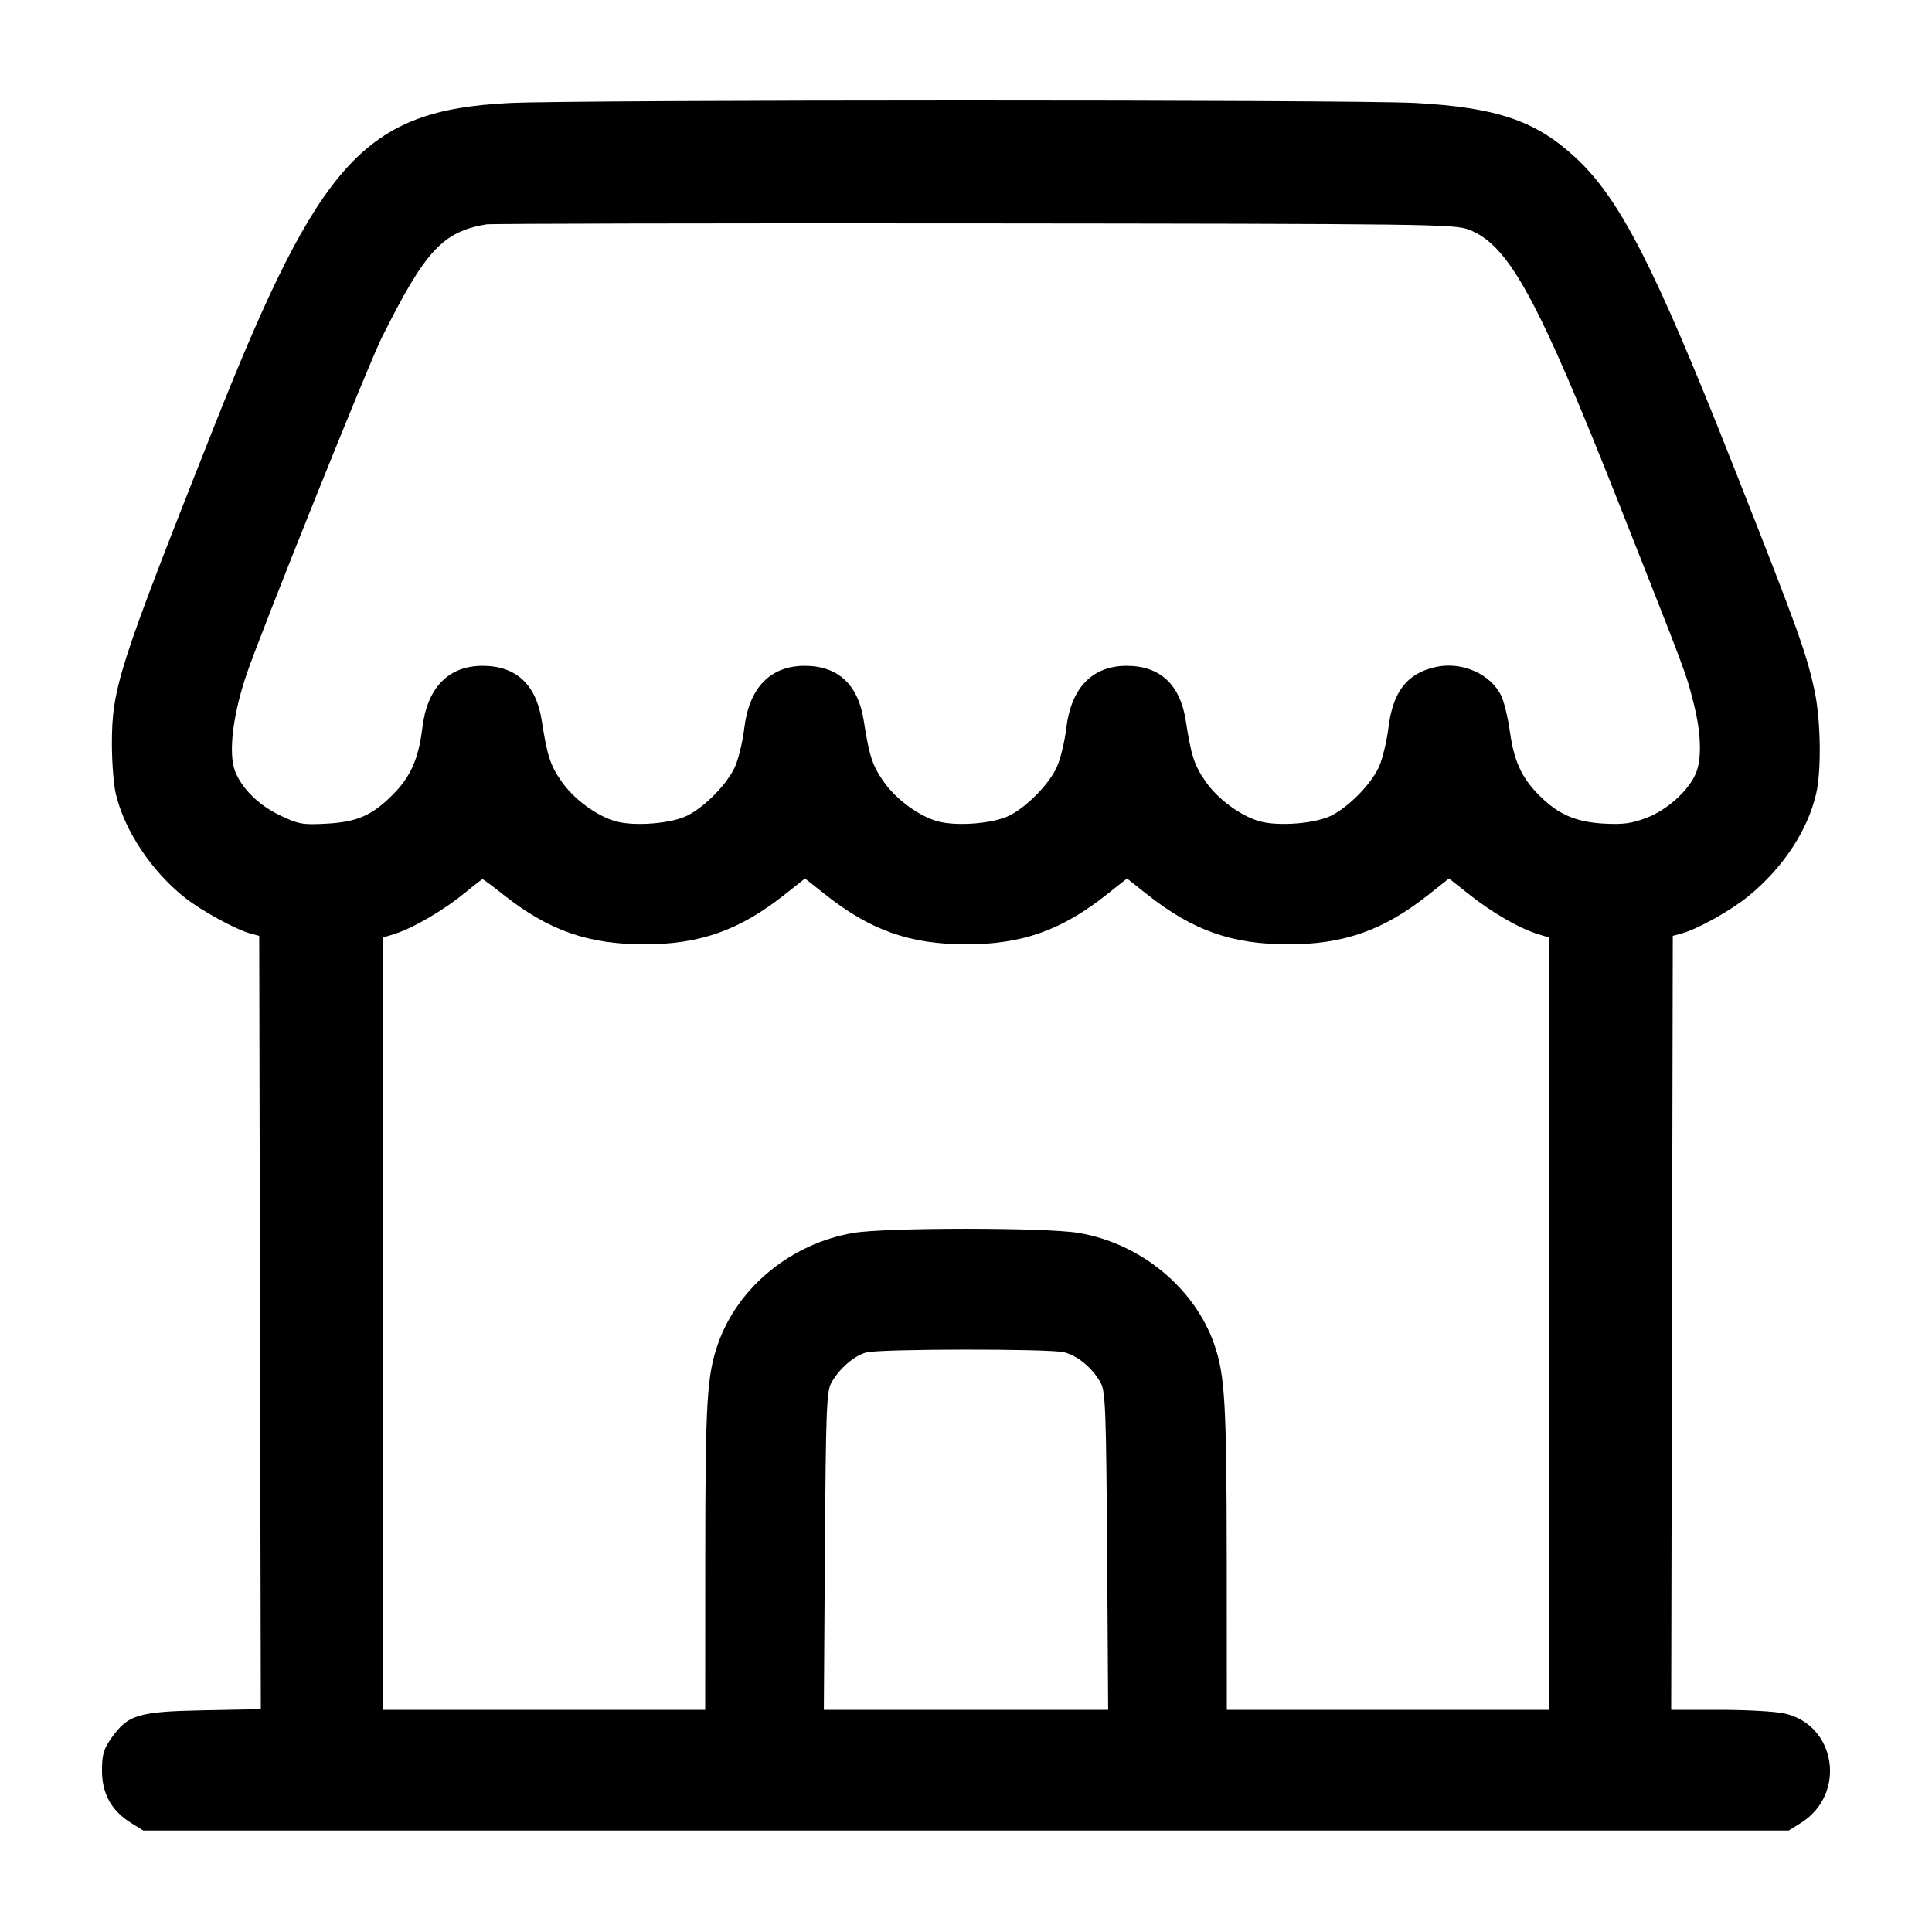 <svg width="24" height="24" viewBox="0 0 24 24" fill="none" xmlns="http://www.w3.org/2000/svg"><path d="M6.320 1.280 C 4.530 1.373,3.973 1.984,2.659 5.300 C 1.465 8.313,1.389 8.548,1.390 9.258 C 1.391 9.479,1.412 9.749,1.438 9.859 C 1.545 10.318,1.885 10.827,2.300 11.154 C 2.510 11.319,2.932 11.549,3.114 11.597 L 3.220 11.626 3.230 16.429 L 3.240 21.232 2.530 21.246 C 1.715 21.262,1.590 21.300,1.383 21.592 C 1.286 21.730,1.267 21.797,1.267 21.997 C 1.267 22.282,1.385 22.494,1.627 22.645 L 1.780 22.740 12.000 22.740 L 22.220 22.740 22.369 22.647 C 22.943 22.290,22.812 21.424,22.162 21.284 C 22.049 21.260,21.687 21.240,21.358 21.240 L 20.760 21.240 20.770 16.433 L 20.780 11.626 20.886 11.597 C 21.084 11.545,21.499 11.313,21.720 11.132 C 22.148 10.783,22.456 10.316,22.561 9.859 C 22.628 9.570,22.618 8.948,22.543 8.590 C 22.441 8.112,22.342 7.836,21.520 5.757 C 20.552 3.307,20.121 2.465,19.569 1.955 C 19.076 1.499,18.594 1.335,17.580 1.279 C 16.808 1.237,7.146 1.238,6.320 1.280 M18.248 2.853 C 18.744 3.046,19.100 3.698,20.124 6.288 C 20.968 8.424,20.941 8.352,21.039 8.736 C 21.133 9.105,21.143 9.430,21.065 9.611 C 20.972 9.826,20.706 10.065,20.452 10.160 C 20.266 10.231,20.161 10.244,19.920 10.231 C 19.571 10.210,19.357 10.117,19.120 9.880 C 18.903 9.663,18.807 9.454,18.757 9.091 C 18.733 8.920,18.685 8.720,18.651 8.648 C 18.522 8.373,18.159 8.213,17.834 8.286 C 17.477 8.366,17.303 8.590,17.247 9.045 C 17.226 9.211,17.174 9.427,17.131 9.524 C 17.036 9.736,16.764 10.016,16.542 10.130 C 16.346 10.230,15.891 10.268,15.653 10.204 C 15.416 10.140,15.126 9.927,14.973 9.704 C 14.834 9.503,14.798 9.389,14.729 8.948 C 14.660 8.503,14.409 8.271,13.996 8.271 C 13.570 8.271,13.306 8.543,13.246 9.044 C 13.226 9.211,13.174 9.427,13.131 9.524 C 13.036 9.736,12.764 10.016,12.542 10.130 C 12.346 10.230,11.891 10.268,11.653 10.204 C 11.416 10.140,11.126 9.927,10.973 9.704 C 10.834 9.503,10.798 9.389,10.729 8.948 C 10.660 8.503,10.409 8.271,9.996 8.271 C 9.570 8.271,9.306 8.543,9.246 9.044 C 9.226 9.211,9.174 9.427,9.131 9.524 C 9.036 9.736,8.764 10.016,8.542 10.130 C 8.346 10.230,7.891 10.268,7.653 10.204 C 7.416 10.140,7.126 9.927,6.973 9.704 C 6.834 9.503,6.798 9.389,6.729 8.948 C 6.660 8.503,6.409 8.271,5.996 8.271 C 5.570 8.271,5.306 8.543,5.246 9.044 C 5.200 9.426,5.099 9.653,4.878 9.873 C 4.620 10.131,4.436 10.211,4.056 10.232 C 3.757 10.248,3.711 10.240,3.474 10.127 C 3.214 10.002,3.001 9.792,2.920 9.580 C 2.835 9.356,2.891 8.885,3.062 8.379 C 3.238 7.859,4.578 4.522,4.743 4.193 C 5.283 3.113,5.498 2.880,6.040 2.787 C 6.095 2.778,8.822 2.772,12.100 2.775 C 17.766 2.780,18.069 2.784,18.248 2.853 M6.254 11.115 C 6.812 11.557,7.305 11.731,8.000 11.731 C 8.696 11.731,9.188 11.557,9.750 11.111 L 10.000 10.913 10.250 11.111 C 10.812 11.557,11.304 11.731,12.000 11.731 C 12.696 11.731,13.188 11.557,13.750 11.111 L 14.000 10.913 14.250 11.111 C 14.812 11.557,15.304 11.731,16.000 11.731 C 16.696 11.731,17.188 11.557,17.750 11.111 L 18.000 10.913 18.250 11.111 C 18.530 11.333,18.865 11.528,19.090 11.599 L 19.240 11.646 19.240 16.443 L 19.240 21.240 17.240 21.240 L 15.240 21.240 15.239 19.370 C 15.237 17.424,15.217 17.081,15.082 16.695 C 14.835 15.994,14.167 15.446,13.400 15.316 C 12.992 15.247,11.006 15.247,10.600 15.316 C 9.829 15.447,9.166 15.990,8.920 16.691 C 8.781 17.085,8.762 17.412,8.761 19.350 L 8.760 21.240 6.760 21.240 L 4.760 21.240 4.760 16.443 L 4.760 11.646 4.910 11.599 C 5.132 11.528,5.511 11.308,5.760 11.103 C 5.881 11.004,5.986 10.922,5.994 10.922 C 6.002 10.921,6.119 11.008,6.254 11.115 M13.214 16.798 C 13.383 16.837,13.570 16.992,13.674 17.180 C 13.732 17.286,13.741 17.525,13.753 19.270 L 13.766 21.240 12.000 21.240 L 10.234 21.240 10.247 19.270 C 10.259 17.525,10.268 17.286,10.326 17.180 C 10.426 17.000,10.617 16.835,10.767 16.800 C 10.953 16.756,13.026 16.754,13.214 16.798 " stroke="none" fill-rule="evenodd" fill="black"></path></svg>